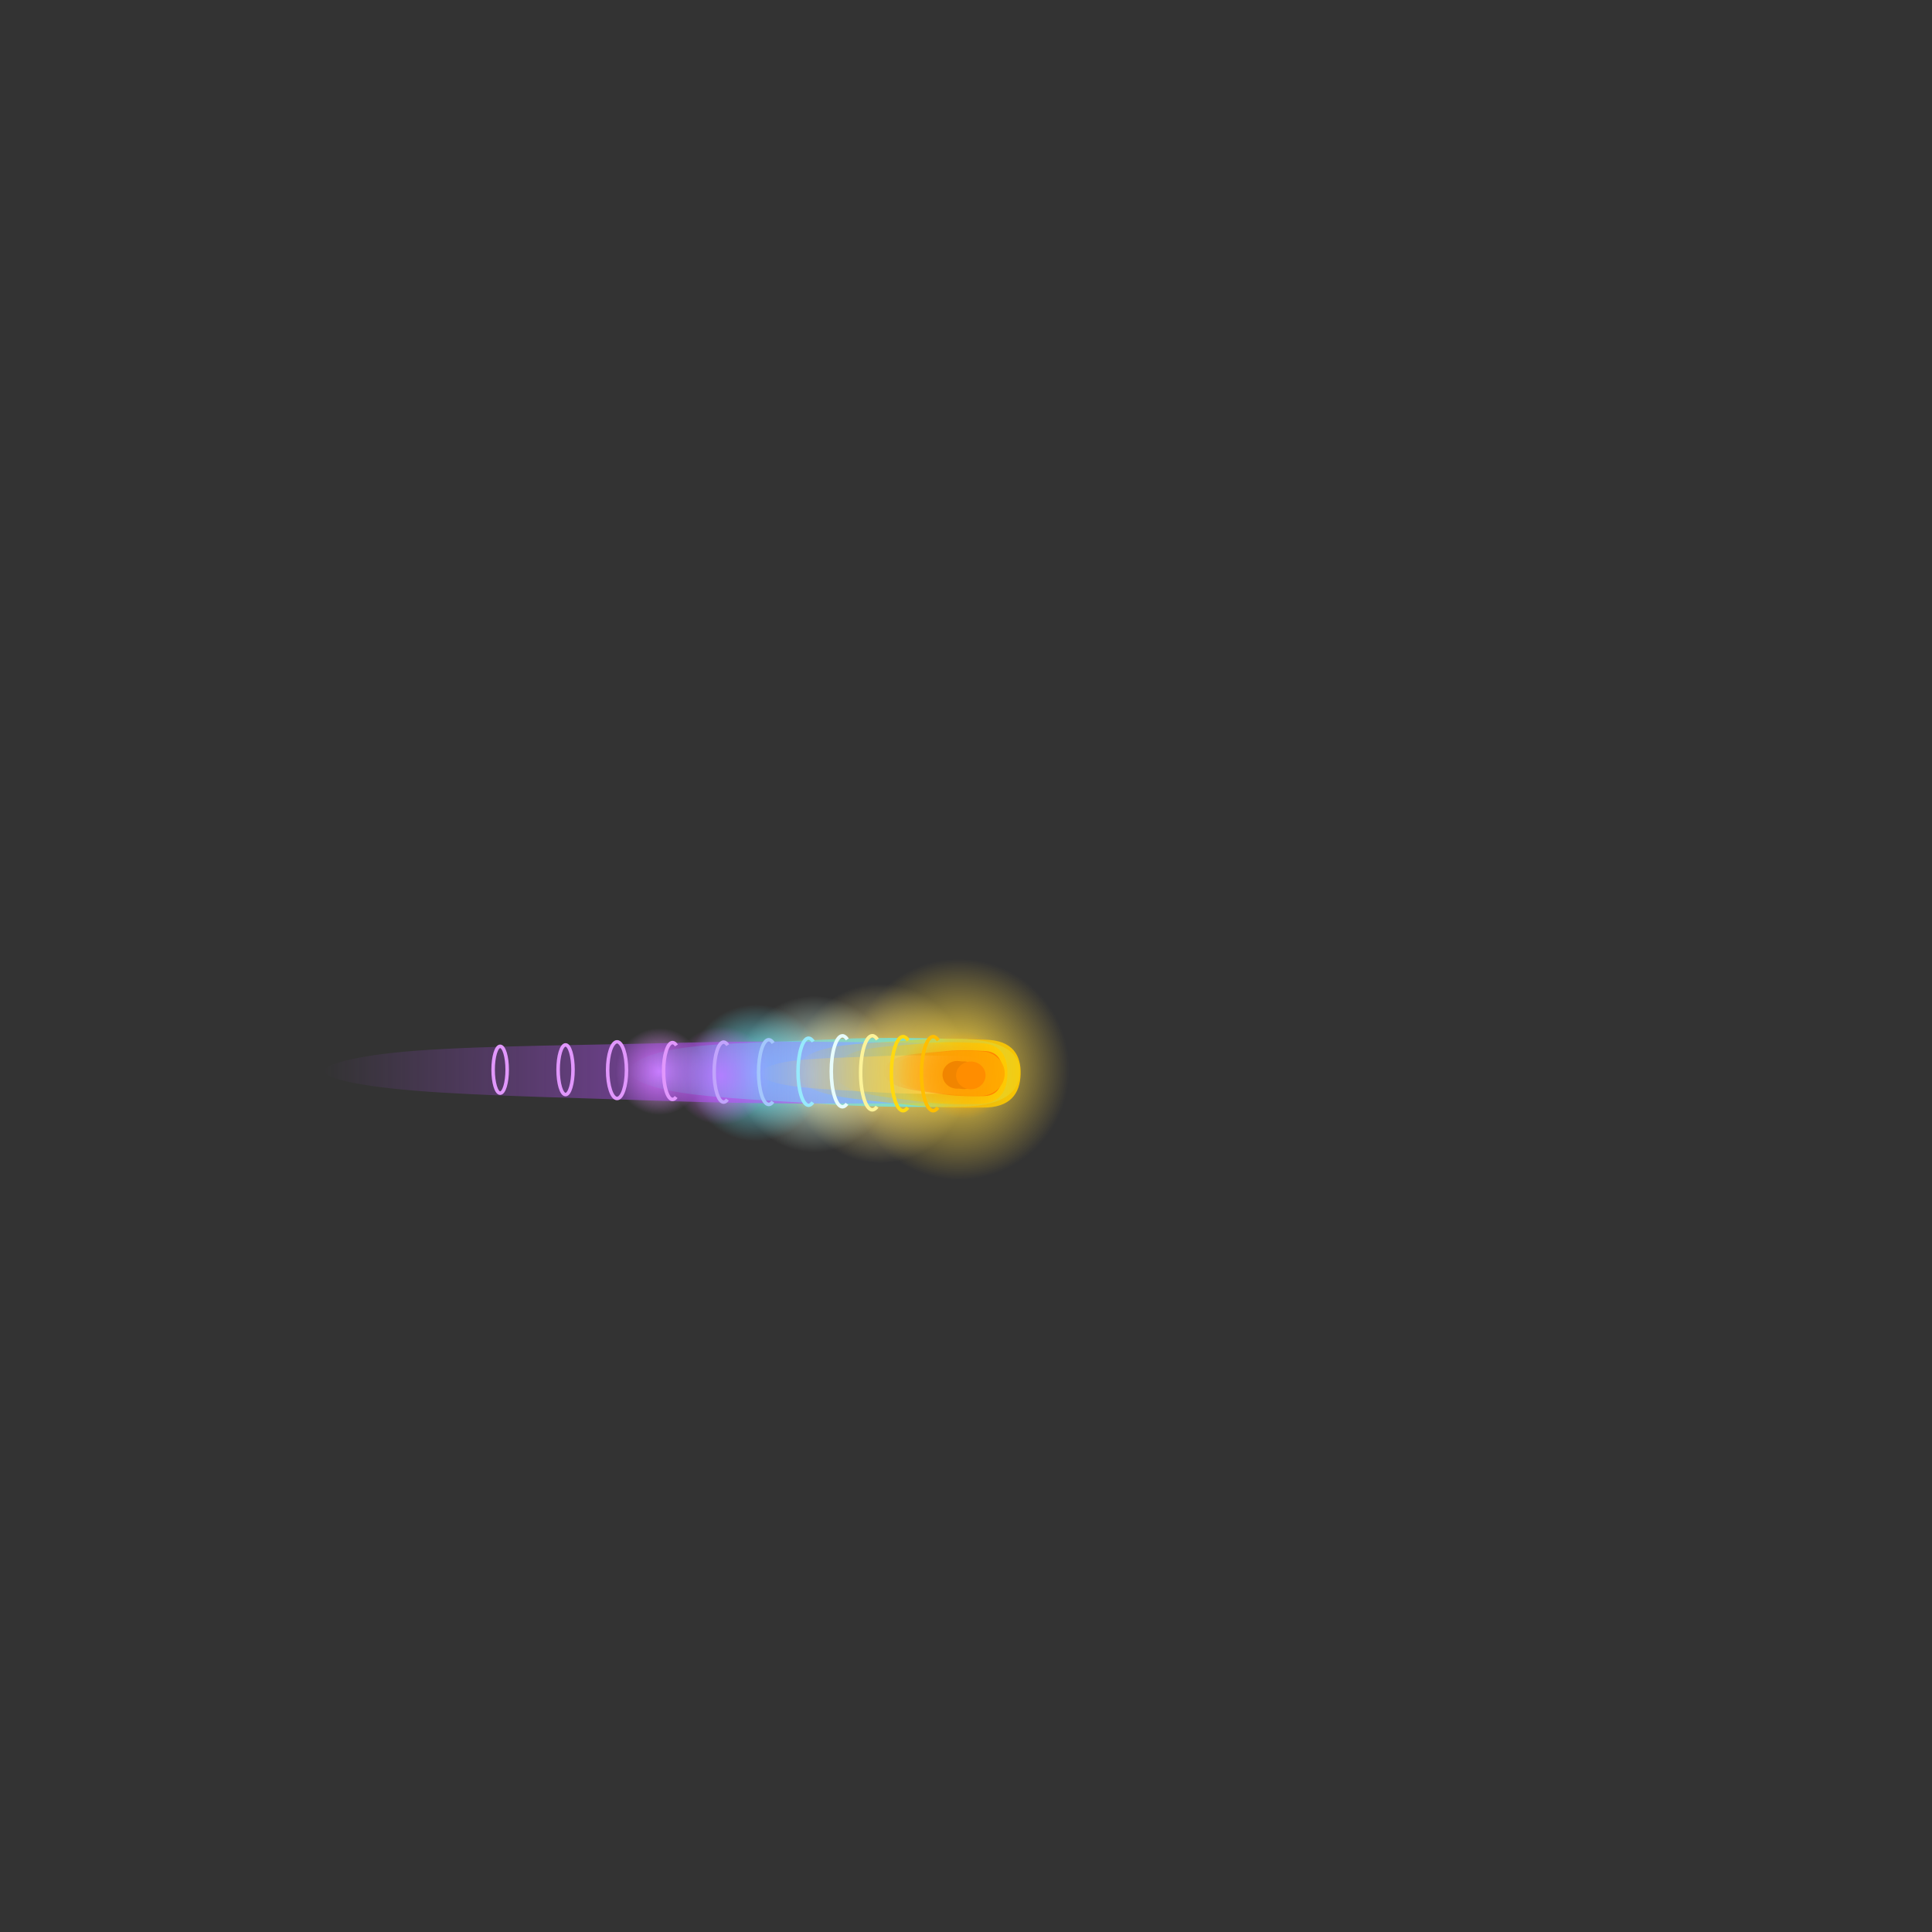 <svg version="1.1" xmlns="http://www.w3.org/2000/svg" xmlns:xlink="http://www.w3.org/1999/xlink" width="273.818" height="273.818" viewBox="0,0,273.818,273.818"><rect x="0" y="0" width="273.818" height="273.818" fill="#333333" stroke="none"/><defs><radialGradient cx="196.541" cy="194.954" r="6.164" gradientUnits="userSpaceOnUse" id="color-1"><stop offset="0" stop-color="#e591ff"/><stop offset="1" stop-color="#e591ff" stop-opacity="0"/></radialGradient><radialGradient cx="218.515" cy="195.332" r="11.099" gradientUnits="userSpaceOnUse" id="color-2"><stop offset="0" stop-color="#dcffea"/><stop offset="1" stop-color="#dcffea" stop-opacity="0"/></radialGradient><radialGradient cx="210.234" cy="195.152" r="9.697" gradientUnits="userSpaceOnUse" id="color-3"><stop offset="0" stop-color="#6bedff"/><stop offset="1" stop-color="#6bedff" stop-opacity="0"/></radialGradient><radialGradient cx="227.915" cy="195.245" r="12.724" gradientUnits="userSpaceOnUse" id="color-4"><stop offset="0" stop-color="#ffe684"/><stop offset="1" stop-color="#ffe684" stop-opacity="0"/></radialGradient><radialGradient cx="238.985" cy="194.651" r="15.672" gradientUnits="userSpaceOnUse" id="color-5"><stop offset="0" stop-color="#ffd942"/><stop offset="1" stop-color="#ffd942" stop-opacity="0"/></radialGradient><radialGradient cx="205.338" cy="195.554" r="6.968" gradientUnits="userSpaceOnUse" id="color-6"><stop offset="0" stop-color="#dd6eff"/><stop offset="1" stop-color="#dd6eff" stop-opacity="0"/></radialGradient><linearGradient x1="251.817" y1="195.25" x2="148.999" y2="194.815" gradientUnits="userSpaceOnUse" id="color-7"><stop offset="0" stop-color="#b850ff"/><stop offset="1" stop-color="#b850ff" stop-opacity="0"/></linearGradient><linearGradient x1="251.119" y1="195.25" x2="192.205" y2="194.765" gradientUnits="userSpaceOnUse" id="color-8"><stop offset="0" stop-color="#5df3ff"/><stop offset="1" stop-color="#5df3ff" stop-opacity="0"/></linearGradient><linearGradient x1="249.75" y1="195.35" x2="215.703" y2="194.865" gradientUnits="userSpaceOnUse" id="color-9"><stop offset="0" stop-color="#ffca00"/><stop offset="1" stop-color="#ffca00" stop-opacity="0"/></linearGradient><linearGradient x1="247.416" y1="195.333" x2="221.245" y2="194.898" gradientUnits="userSpaceOnUse" id="color-10"><stop offset="0" stop-color="#ffca00"/><stop offset="1" stop-color="#ffca00" stop-opacity="0"/></linearGradient><radialGradient cx="235.095" cy="195.314" r="4.662" gradientUnits="userSpaceOnUse" id="color-11"><stop offset="0" stop-color="#ffaa00"/><stop offset="1" stop-color="#ffaa00" stop-opacity="0"/></radialGradient><linearGradient x1="245.777" y1="195.484" x2="210.799" y2="195.214" gradientUnits="userSpaceOnUse" id="color-12"><stop offset="0" stop-color="#ffd350"/><stop offset="1" stop-color="#ffd350" stop-opacity="0"/></linearGradient><radialGradient cx="239.751" cy="195.488" r="6.196" gradientUnits="userSpaceOnUse" id="color-13"><stop offset="0" stop-color="#ffab00"/><stop offset="1" stop-color="#ffab00" stop-opacity="0"/></radialGradient><linearGradient x1="246.241" y1="195.302" x2="228.302" y2="194.979" gradientUnits="userSpaceOnUse" id="color-14"><stop offset="0" stop-color="#ff7800"/><stop offset="1" stop-color="#ff7800" stop-opacity="0"/></linearGradient><linearGradient x1="245.486" y1="195.305" x2="229.744" y2="194.988" gradientUnits="userSpaceOnUse" id="color-15"><stop offset="0" stop-color="#ffab00"/><stop offset="1" stop-color="#ffab00" stop-opacity="0"/></linearGradient></defs><g transform="translate(-103.091,-43.091)"><g data-paper-data="{&quot;isPaintingLayer&quot;:true}" fill-rule="nonzero" stroke-linejoin="miter" stroke-miterlimit="10" stroke-dasharray="" stroke-dashoffset="0" style="mix-blend-mode: normal"><path d="M202.705,194.954c0,3.389 -2.76,6.137 -6.164,6.137c-3.404,0 -6.164,-2.747 -6.164,-6.137c0,-3.389 2.76,-6.137 6.164,-6.137c3.404,0 6.164,2.747 6.164,6.137z" fill="url(#color-1)" stroke="none" stroke-width="0" stroke-linecap="butt"/><path d="M229.613,195.332c0,6.102 -4.969,11.049 -11.099,11.049c-6.13,0 -11.099,-4.947 -11.099,-11.049c0,-6.102 4.969,-11.049 11.099,-11.049c6.13,0 11.099,4.947 11.099,11.049z" fill="url(#color-2)" stroke="none" stroke-width="0" stroke-linecap="butt"/><path d="M219.931,195.152c0,5.331 -4.341,9.653 -9.697,9.653c-5.355,0 -9.697,-4.322 -9.697,-9.653c0,-5.331 4.341,-9.653 9.697,-9.653c5.355,0 9.697,4.322 9.697,9.653z" fill="url(#color-3)" stroke="none" stroke-width="0" stroke-linecap="butt"/><path d="M240.64,195.245c0,6.996 -5.697,12.668 -12.724,12.668c-7.027,0 -12.724,-5.672 -12.724,-12.668c0,-6.996 5.697,-12.668 12.724,-12.668c7.027,0 12.724,5.672 12.724,12.668z" fill="url(#color-4)" stroke="none" stroke-width="0" stroke-linecap="butt"/><path d="M254.657,194.651c0,8.617 -7.017,15.603 -15.672,15.603c-8.656,0 -15.672,-6.986 -15.672,-15.603c0,-8.617 7.017,-15.603 15.672,-15.603c8.656,0 15.672,6.986 15.672,15.603z" fill="url(#color-5)" stroke="none" stroke-width="0" stroke-linecap="butt"/><path d="M212.305,195.554c0,3.831 -3.119,6.937 -6.968,6.937c-3.848,0 -6.968,-3.106 -6.968,-6.937c0,-3.831 3.119,-6.937 6.968,-6.937c3.848,0 6.968,3.106 6.968,6.937z" fill="url(#color-6)" stroke="none" stroke-width="0" stroke-linecap="butt"/><path d="M229.422,199.483c-4.273,-0.018 -18.486,0.134 -31.326,-0.333c-11.571,-0.421 -26.857,-0.715 -36.154,-1.475c-9.606,-0.785 -13.034,-2.042 -12.947,-2.826c0.085,-0.766 3.83,-2.139 12.973,-2.837c9.748,-0.744 25.292,-0.798 37.676,-1.138c12.191,-0.335 26.665,-0.047 30.742,-0.03c12.102,0.051 15.612,2.027 15.346,4.413c-0.266,2.386 -4.208,4.278 -16.31,4.227z" fill="url(#color-7)" stroke="none" stroke-width="0" stroke-linecap="butt"/><path d="M238.287,199.965c-2.448,-0.02 -10.593,0.149 -17.949,-0.371c-6.63,-0.469 -15.389,-0.796 -20.716,-1.643c-5.504,-0.874 -7.469,-2.274 -7.418,-3.148c0.049,-0.853 2.194,-2.383 7.433,-3.16c5.586,-0.829 14.492,-0.889 21.588,-1.268c6.985,-0.373 15.279,-0.052 17.615,-0.033c6.934,0.057 8.946,2.258 8.793,4.915c-0.152,2.657 -2.411,4.765 -9.345,4.708z" fill="url(#color-8)" stroke="none" stroke-width="0" stroke-linecap="butt"/><path d="M242.335,200.065c-1.415,-0.02 -6.122,0.149 -10.373,-0.371c-3.832,-0.469 -8.893,-0.796 -11.972,-1.643c-3.181,-0.874 -4.316,-2.274 -4.287,-3.148c0.028,-0.853 1.268,-2.383 4.296,-3.16c3.228,-0.829 8.375,-0.889 12.476,-1.268c4.037,-0.373 8.83,-0.052 10.18,-0.033c4.007,0.057 5.17,2.258 5.082,4.915c-0.088,2.657 -1.393,4.765 -5.401,4.708z" fill="url(#color-9)" stroke="none" stroke-width="0" stroke-linecap="butt"/><path d="M159.212,124.082l170.557,142.647" fill="none" stroke="none" stroke-width="0" stroke-linecap="round"/><path d="M241.715,199.566c-1.088,-0.018 -4.706,0.134 -7.974,-0.333c-2.945,-0.421 -6.836,-0.715 -9.203,-1.475c-2.445,-0.785 -3.318,-2.042 -3.295,-2.826c0.022,-0.766 0.975,-2.139 3.302,-2.837c2.481,-0.744 6.438,-0.798 9.59,-1.138c3.103,-0.335 6.787,-0.047 7.825,-0.03c3.08,0.051 3.974,2.027 3.906,4.413c-0.068,2.386 -1.071,4.278 -4.151,4.227z" fill="url(#color-10)" stroke="none" stroke-width="0" stroke-linecap="butt"/><path d="M234.976,199.974c-2.574,-0.066 -4.607,-2.206 -4.542,-4.78c0.066,-2.574 2.206,-4.607 4.78,-4.542c2.574,0.066 4.607,2.206 4.542,4.78c-0.066,2.574 -2.206,4.607 -4.78,4.542z" fill="url(#color-11)" stroke="none" stroke-width="NaN" stroke-linecap="butt"/><path d="M238.158,198.113c-1.454,-0.011 -6.289,0.083 -10.657,-0.207c-3.936,-0.261 -9.136,-0.444 -12.299,-0.916c-3.268,-0.488 -4.434,-1.268 -4.404,-1.755c0.029,-0.475 1.303,-1.329 4.413,-1.762c3.316,-0.462 8.604,-0.495 12.817,-0.707c4.147,-0.208 9.071,-0.029 10.458,-0.018c4.117,0.032 5.311,1.259 5.221,2.74c-0.091,1.482 -1.431,2.657 -5.548,2.625z" fill="url(#color-12)" stroke="none" stroke-width="0" stroke-linecap="butt"/><path d="M239.592,201.681c-3.421,-0.087 -6.123,-2.931 -6.035,-6.352c0.087,-3.421 2.931,-6.123 6.352,-6.035c3.421,0.087 6.123,2.931 6.035,6.352c-0.087,3.421 -2.931,6.123 -6.352,6.035z" fill="url(#color-13)" stroke="none" stroke-width="NaN" stroke-linecap="butt"/><path d="M242.334,198.439c-0.746,-0.013 -3.225,0.099 -5.466,-0.247c-2.019,-0.312 -4.686,-0.53 -6.308,-1.093c-1.676,-0.582 -2.274,-1.513 -2.259,-2.095c0.015,-0.568 0.668,-1.586 2.263,-2.103c1.701,-0.551 4.413,-0.591 6.574,-0.844c2.127,-0.248 4.652,-0.035 5.364,-0.022c2.112,0.038 2.724,1.502 2.678,3.271c-0.046,1.768 -0.734,3.171 -2.846,3.133z" fill="url(#color-14)" stroke="none" stroke-width="0" stroke-linecap="butt"/><path d="M242.057,198.393c-0.654,-0.013 -2.83,0.097 -4.796,-0.243c-1.772,-0.307 -4.112,-0.521 -5.535,-1.076c-1.471,-0.573 -1.996,-1.49 -1.982,-2.062c0.013,-0.559 0.586,-1.561 1.986,-2.07c1.493,-0.543 3.872,-0.582 5.768,-0.83c1.867,-0.244 4.083,-0.034 4.707,-0.022c1.853,0.037 3.322,1.479 3.281,3.219c-0.041,1.74 -1.576,3.121 -3.429,3.084z" fill="url(#color-15)" stroke="none" stroke-width="0" stroke-linecap="butt"/><path d="M236.672,195.381c0.025,-1.084 0.982,-1.944 2.136,-1.921c1.154,0.023 2.069,0.921 2.044,2.005c-0.025,1.084 -0.982,1.944 -2.136,1.921c-1.154,-0.023 -2.069,-0.921 -2.044,-2.005z" data-paper-data="{&quot;index&quot;:null}" fill="#f18500" stroke="none" stroke-width="0" stroke-linecap="butt"/><path d="M237.587,195.44c0.025,-1.084 0.982,-1.944 2.136,-1.921c1.154,0.023 2.069,0.921 2.044,2.005c-0.025,1.084 -0.982,1.944 -2.136,1.921c-1.154,-0.023 -2.069,-0.921 -2.044,-2.005z" data-paper-data="{&quot;index&quot;:null}" fill="#f18500" stroke="none" stroke-width="0" stroke-linecap="butt"/><path d="M240.634,197.465c-1.154,-0.023 -2.069,-0.921 -2.044,-2.005c0.025,-1.084 0.982,-1.944 2.136,-1.921c1.154,0.023 2.069,0.921 2.044,2.005c-0.025,1.084 -0.982,1.944 -2.136,1.921z" fill="#ff8d00" stroke="none" stroke-width="0" stroke-linecap="butt"/><path d="M236.013,200.064c-0.204,0.287 -0.43,0.446 -0.667,0.446c-0.912,0 -1.652,-2.35 -1.652,-5.25c0,-2.9 0.739,-5.25 1.652,-5.25c0.26,0 0.505,0.19 0.724,0.529" fill="none" stroke="#ffbe00" stroke-width="0.5" stroke-linecap="butt"/><path d="M227.388,199.939c-0.204,0.287 -0.43,0.446 -0.667,0.446c-0.912,0 -1.652,-2.35 -1.652,-5.25c0,-2.9 0.739,-5.25 1.652,-5.25c0.26,0 0.505,0.19 0.724,0.529" fill="none" stroke="#fcf399" stroke-width="0.5" stroke-linecap="butt"/><path d="M231.749,200.064c-0.204,0.287 -0.43,0.446 -0.667,0.446c-0.912,0 -1.652,-2.35 -1.652,-5.25c0,-2.9 0.739,-5.25 1.652,-5.25c0.26,0 0.505,0.19 0.724,0.529" fill="none" stroke="#ffd910" stroke-width="0.5" stroke-linecap="butt"/><path d="M223.127,199.527c-0.195,0.274 -0.411,0.427 -0.639,0.427c-0.874,0 -1.582,-2.251 -1.582,-5.028c0,-2.777 0.708,-5.028 1.582,-5.028c0.249,0 0.484,0.182 0.693,0.507" fill="none" stroke="#e7fcfc" stroke-width="0.5" stroke-linecap="butt"/><path d="M218.291,199.329c-0.185,0.259 -0.389,0.403 -0.603,0.403c-0.825,0 -1.494,-2.127 -1.494,-4.75c0,-2.623 0.669,-4.75 1.494,-4.75c0.235,0 0.457,0.172 0.655,0.479" fill="none" stroke="#97e9fc" stroke-width="0.5" stroke-linecap="butt"/><path d="M212.626,199.232c-0.178,0.25 -0.375,0.389 -0.582,0.389c-0.796,0 -1.442,-2.052 -1.442,-4.583c0,-2.531 0.646,-4.583 1.442,-4.583c0.227,0 0.441,0.166 0.632,0.462" fill="none" stroke="#a4c7fc" stroke-width="0.5" stroke-linecap="butt"/><path d="M206.185,198.927c-0.165,0.232 -0.348,0.361 -0.54,0.361c-0.738,0 -1.337,-1.903 -1.337,-4.25c0,-2.347 0.599,-4.25 1.337,-4.25c0.21,0 0.409,0.154 0.586,0.429" fill="none" stroke="#c2a4fc" stroke-width="0.5" stroke-linecap="butt"/><path d="M198.915,198.568c-0.157,0.22 -0.33,0.342 -0.512,0.342c-0.7,0 -1.267,-1.803 -1.267,-4.028c0,-2.224 0.567,-4.028 1.267,-4.028c0.199,0 0.388,0.146 0.555,0.406" fill="none" stroke="#e197fc" stroke-width="0.5" stroke-linecap="butt"/><path d="M191.884,194.762c0,2.217 -0.599,4.014 -1.338,4.014c-0.739,0 -1.338,-1.797 -1.338,-4.014c0,-2.217 0.599,-4.014 1.338,-4.014c0.739,0 1.338,1.797 1.338,4.014z" fill="none" stroke="#e197fc" stroke-width="0.5" stroke-linecap="butt"/><path d="M184.302,194.702c0,1.943 -0.473,3.519 -1.056,3.519c-0.583,0 -1.056,-1.575 -1.056,-3.519c0,-1.943 0.473,-3.519 1.056,-3.519c0.583,0 1.056,1.575 1.056,3.519z" fill="none" stroke="#e197fc" stroke-width="0.5" stroke-linecap="butt"/><path d="M136.215,285.067l207.569,-200.8" fill="none" stroke="none" stroke-width="0" stroke-linecap="round"/><path d="M174.973,194.702c0,1.833 -0.446,3.319 -0.996,3.319c-0.55,0 -0.996,-1.486 -0.996,-3.319c0,-1.833 0.446,-3.319 0.996,-3.319c0.55,0 0.996,1.486 0.996,3.319z" fill="none" stroke="#e197fc" stroke-width="0.5" stroke-linecap="butt"/><path d="M347.283,259.065l-207.569,-200.8" data-paper-data="{&quot;index&quot;:null}" fill="none" stroke="none" stroke-width="0" stroke-linecap="round"/><path d="M103.091,316.909v-273.818h273.818v273.818z" fill="none" stroke="none" stroke-width="0" stroke-linecap="butt"/></g></g></svg>